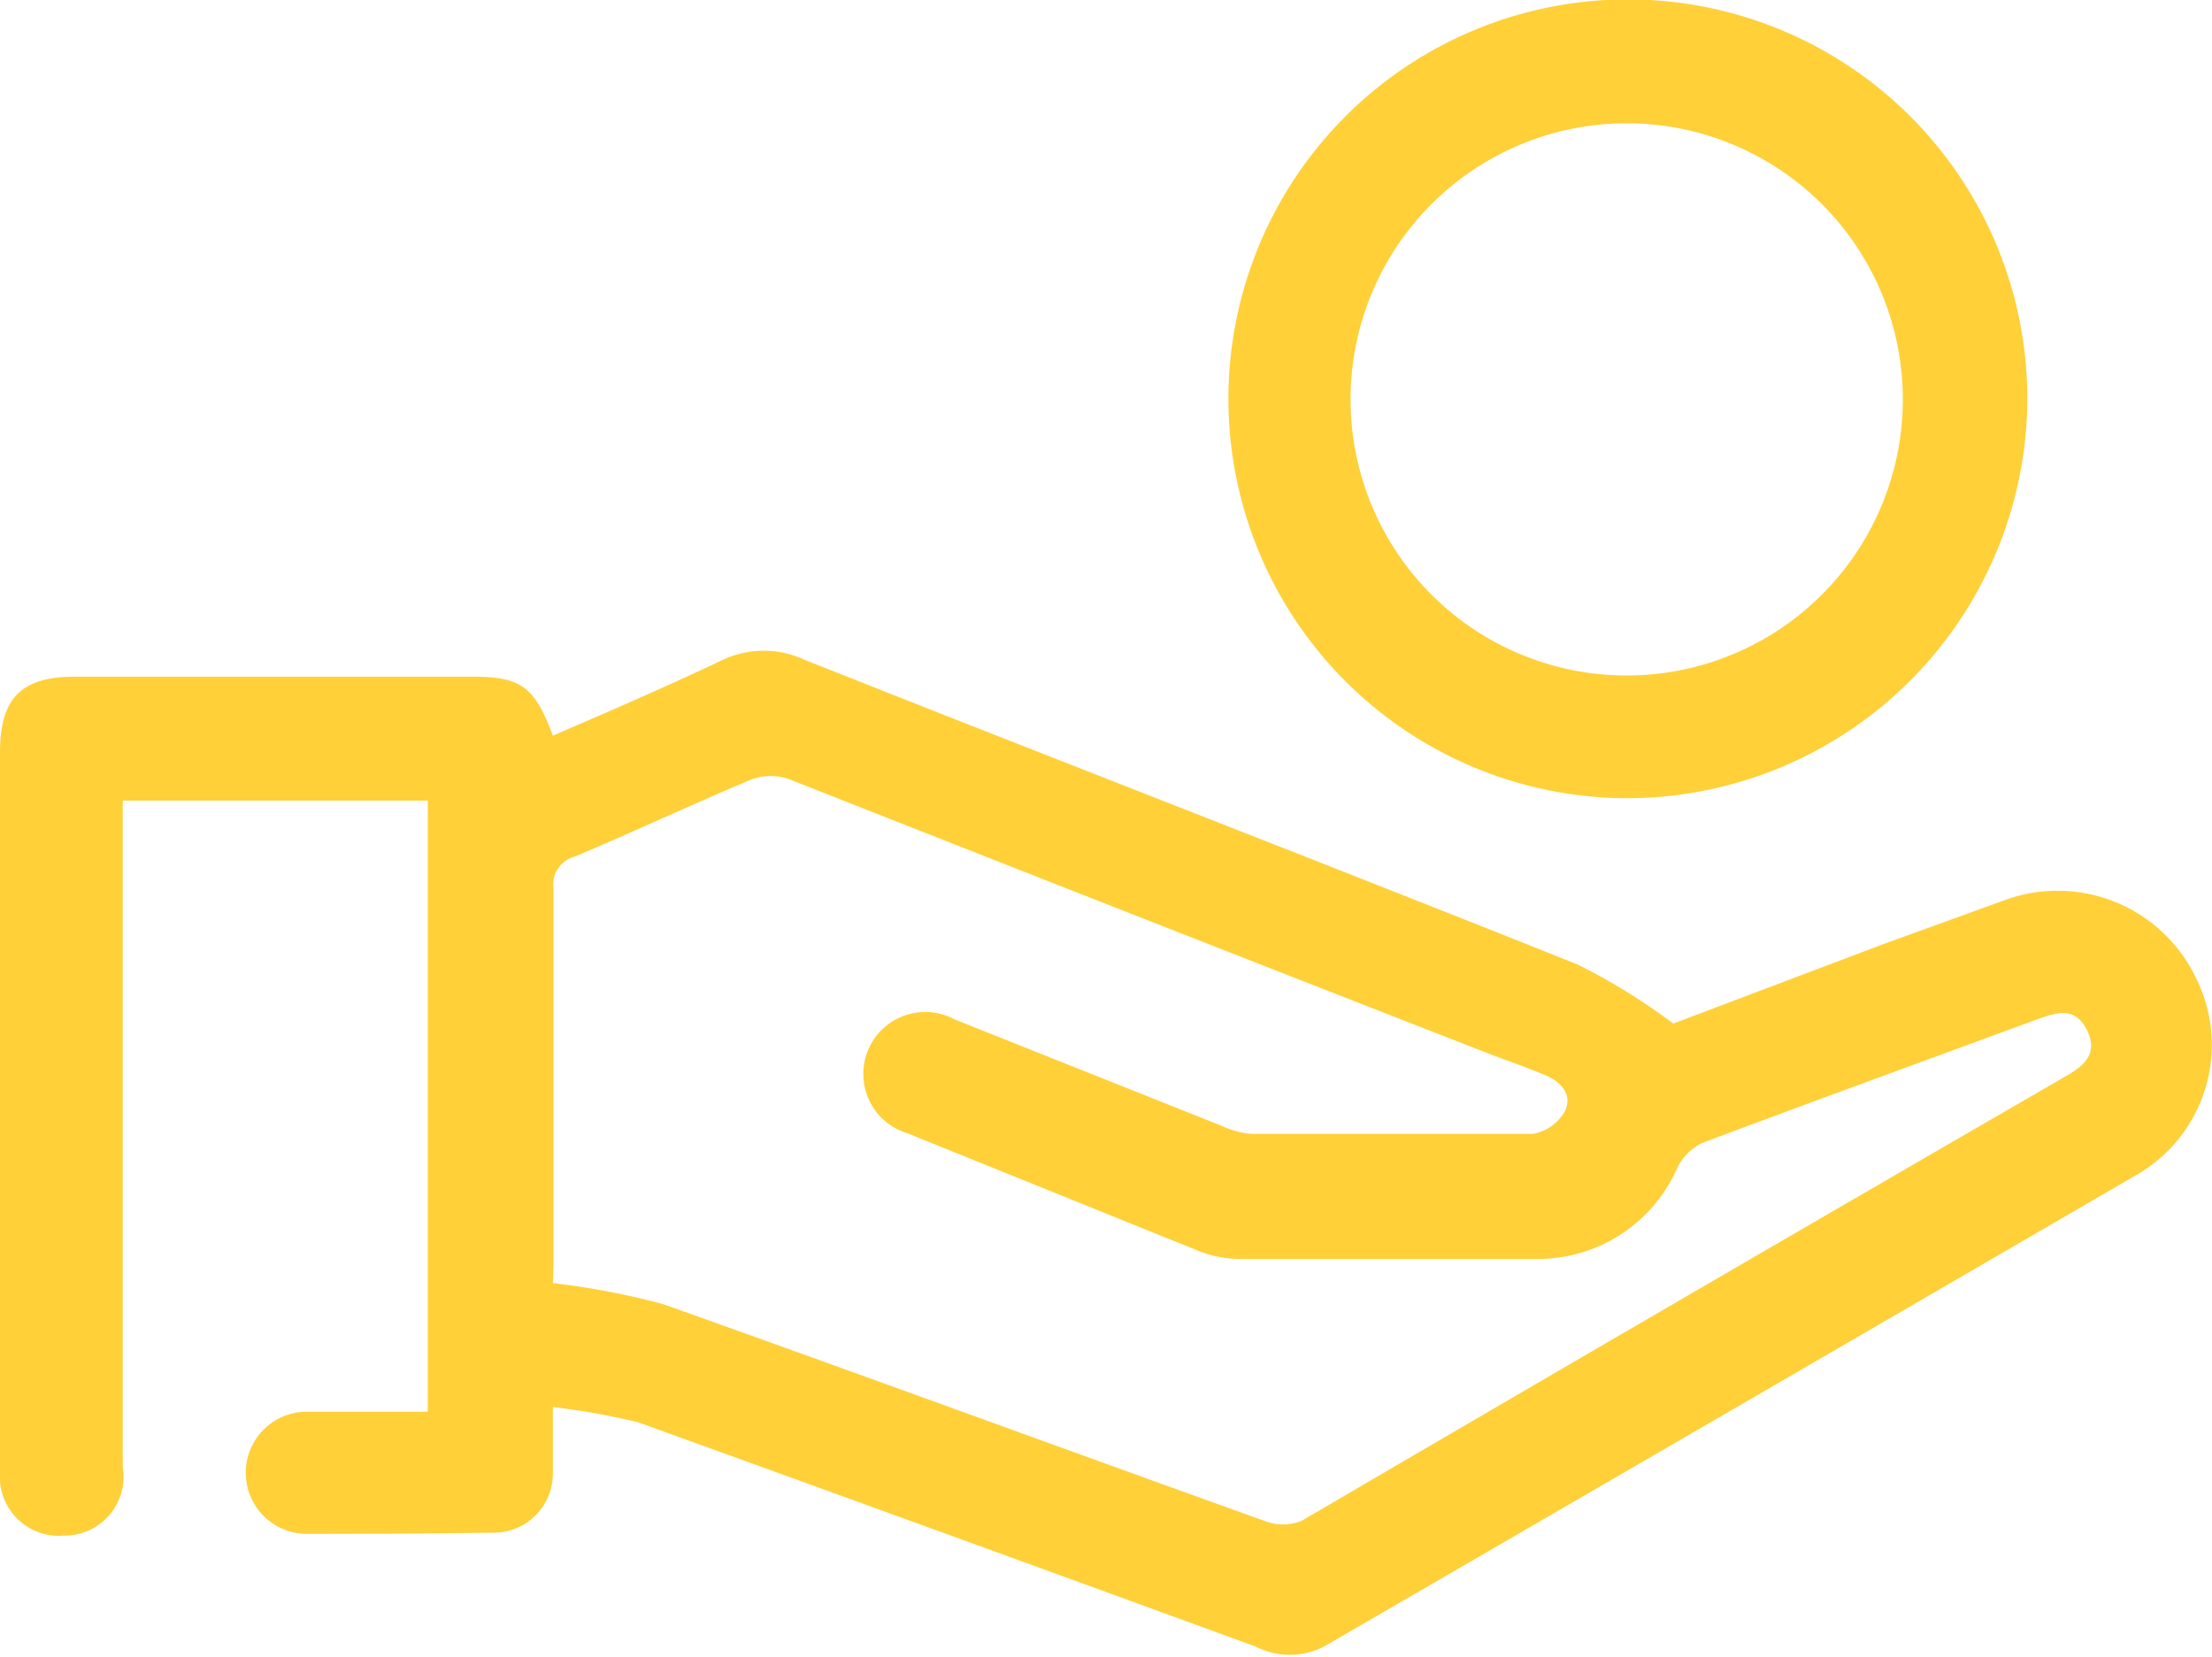 <svg xmlns="http://www.w3.org/2000/svg" viewBox="0 0 37.49 28.09"><defs><style>.cls-1{fill:#ffd038;}</style></defs><title>Ресурс 36</title><g id="Слой_2" data-name="Слой 2"><g id="Слой_1-2" data-name="Слой 1"><path class="cls-1" d="M9.37,23.85c0,.47,0,.8,0,1.13a1,1,0,0,1-1,1Q6.76,26,5.2,26a1,1,0,1,1,0-2.07c.68,0,1.35,0,2.05,0V13.57H2.08v.49q0,5.4,0,10.8a1,1,0,0,1-1,1.17A1,1,0,0,1,0,25.11a3.19,3.19,0,0,1,0-.35q0-6,0-12c0-.93.36-1.29,1.28-1.29H8c.82,0,1.06.16,1.37,1,1-.43,1.92-.83,2.87-1.28a1.64,1.64,0,0,1,1.41,0c4.36,1.73,8.74,3.42,13.09,5.16a10.53,10.53,0,0,1,1.62,1L31.93,16,34,15.25a2.6,2.6,0,0,1,3.22,1.33,2.54,2.54,0,0,1-1,3.33q-6.88,4-13.78,8a1.27,1.27,0,0,1-1.16,0q-5.23-1.91-10.46-3.8A12.36,12.36,0,0,0,9.37,23.85Zm0-2.1a12.57,12.57,0,0,1,1.88.36c3.4,1.21,6.78,2.45,10.18,3.67a.85.85,0,0,0,.63,0Q28.52,22,35,18.25c.32-.18.57-.39.37-.79s-.5-.3-.82-.19c-1.9.7-3.8,1.39-5.69,2.1a.91.91,0,0,0-.43.42A2.58,2.58,0,0,1,26,21.34c-1.66,0-3.32,0-5,0a1.91,1.91,0,0,1-.67-.13l-4.95-2a1.05,1.05,0,1,1,.8-1.93l4.54,1.81a1.43,1.43,0,0,0,.49.13c1.59,0,3.18,0,4.77,0a.77.77,0,0,0,.54-.38c.14-.28-.06-.5-.32-.61s-.59-.23-.89-.34q-6-2.34-11.93-4.68a.94.94,0,0,0-.64,0c-1,.42-2,.89-3,1.31a.49.49,0,0,0-.36.54c0,2.13,0,4.25,0,6.38Z"/><path class="cls-1" d="M27.59,13.53a6.77,6.77,0,1,1,6.77-6.76A6.79,6.79,0,0,1,27.59,13.53Zm0-2.08a4.68,4.68,0,1,0-4.7-4.67A4.68,4.68,0,0,0,27.61,11.45Z"/></g></g></svg>
